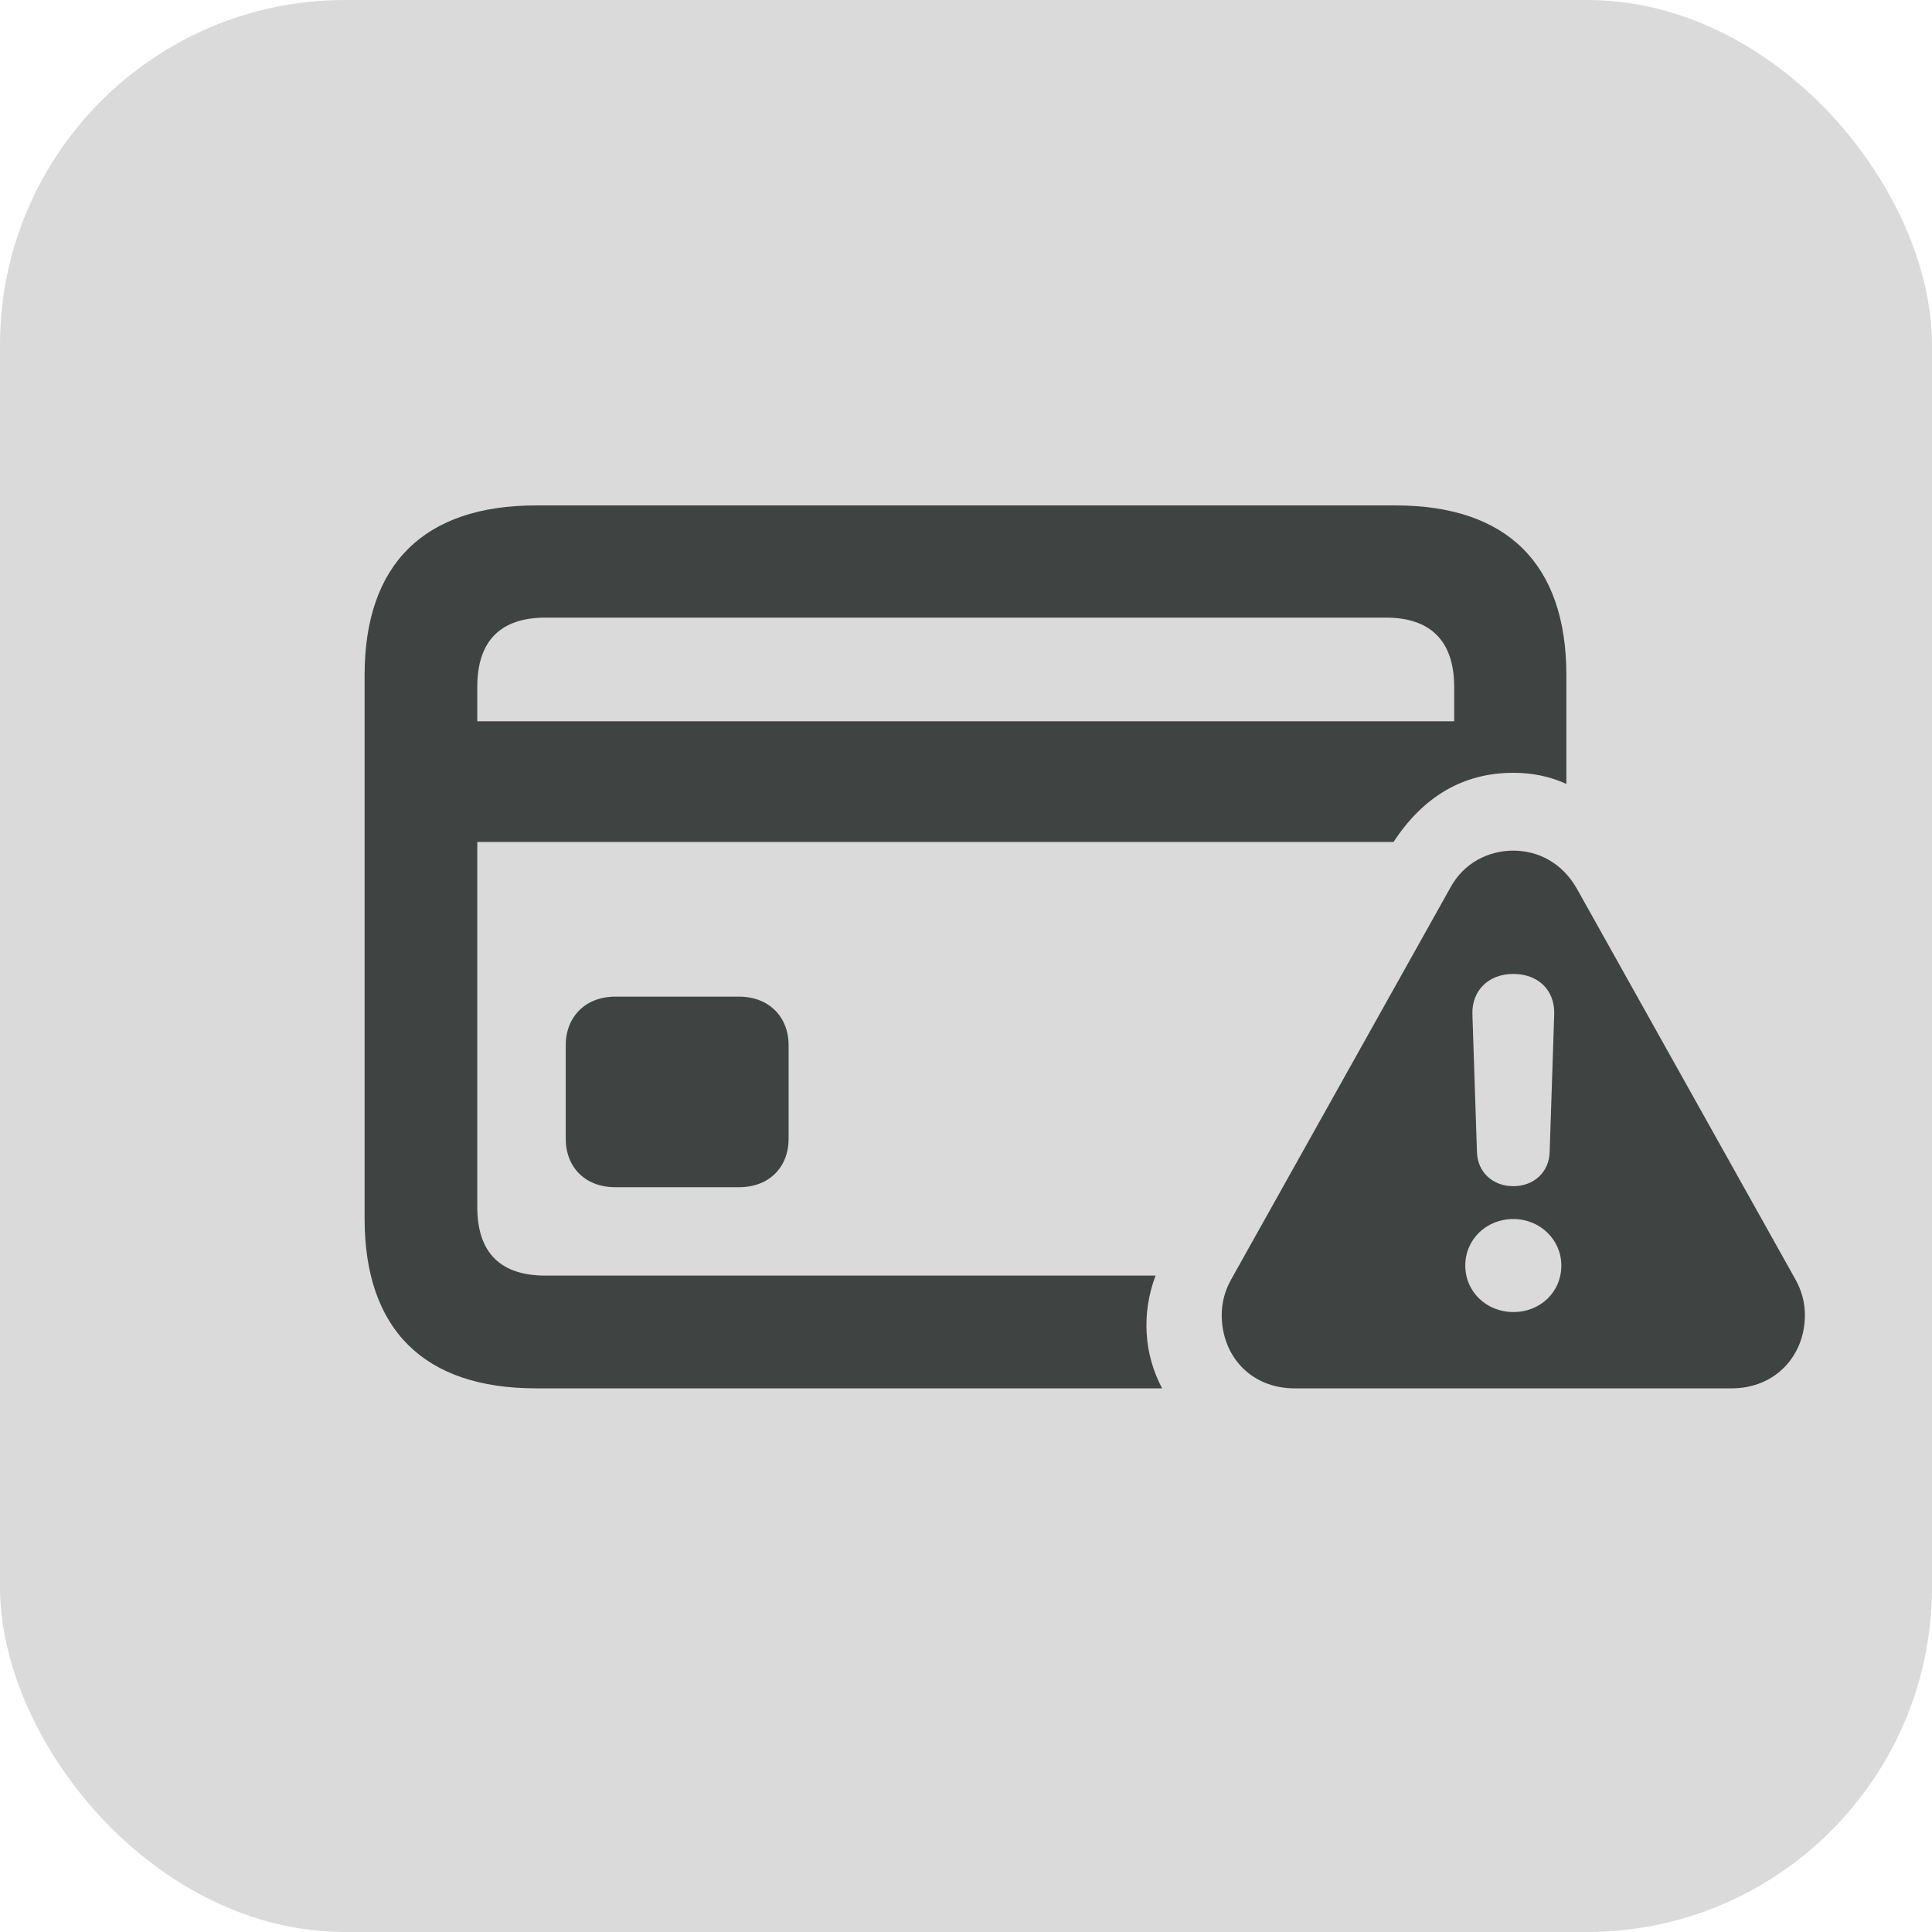 <svg width="28" height="28" viewBox="0 0 28 28" fill="none" xmlns="http://www.w3.org/2000/svg">
<rect width="28" height="28" rx="5" fill="#DADADA"/>
<path d="M7.767 20.121H16.842C16.578 19.623 16.541 19.037 16.747 18.487H7.906C7.262 18.487 6.917 18.165 6.917 17.491V12.203H20.196C20.621 11.551 21.2 11.2 21.932 11.2C22.203 11.2 22.459 11.251 22.701 11.361V9.786C22.701 8.175 21.844 7.325 20.226 7.325H7.767C6.148 7.325 5.284 8.175 5.284 9.786V17.66C5.284 19.271 6.148 20.121 7.767 20.121ZM6.917 10.453V9.955C6.917 9.281 7.262 8.951 7.906 8.951H20.086C20.724 8.951 21.075 9.281 21.075 9.955V10.453H6.917ZM18.761 20.121H25.096C25.733 20.121 26.158 19.645 26.158 19.059C26.158 18.883 26.114 18.707 26.019 18.539L22.848 12.87C22.635 12.503 22.291 12.328 21.932 12.328C21.573 12.328 21.214 12.503 21.017 12.87L17.845 18.539C17.75 18.707 17.706 18.883 17.706 19.059C17.706 19.645 18.123 20.121 18.761 20.121ZM21.932 17.191C21.632 17.191 21.412 16.986 21.405 16.693L21.339 14.693C21.331 14.356 21.573 14.115 21.932 14.115C22.291 14.115 22.533 14.349 22.525 14.693L22.459 16.693C22.452 16.986 22.232 17.191 21.932 17.191ZM8.917 17.206H10.711C11.144 17.206 11.429 16.92 11.429 16.502V15.148C11.429 14.737 11.144 14.444 10.711 14.444H8.917C8.485 14.444 8.199 14.737 8.199 15.148V16.502C8.199 16.92 8.485 17.206 8.917 17.206ZM21.932 19.015C21.544 19.015 21.236 18.722 21.236 18.341C21.236 17.96 21.544 17.667 21.932 17.667C22.32 17.667 22.628 17.967 22.628 18.341C22.628 18.722 22.328 19.015 21.932 19.015Z" fill="#3F4342"/>
</svg>
